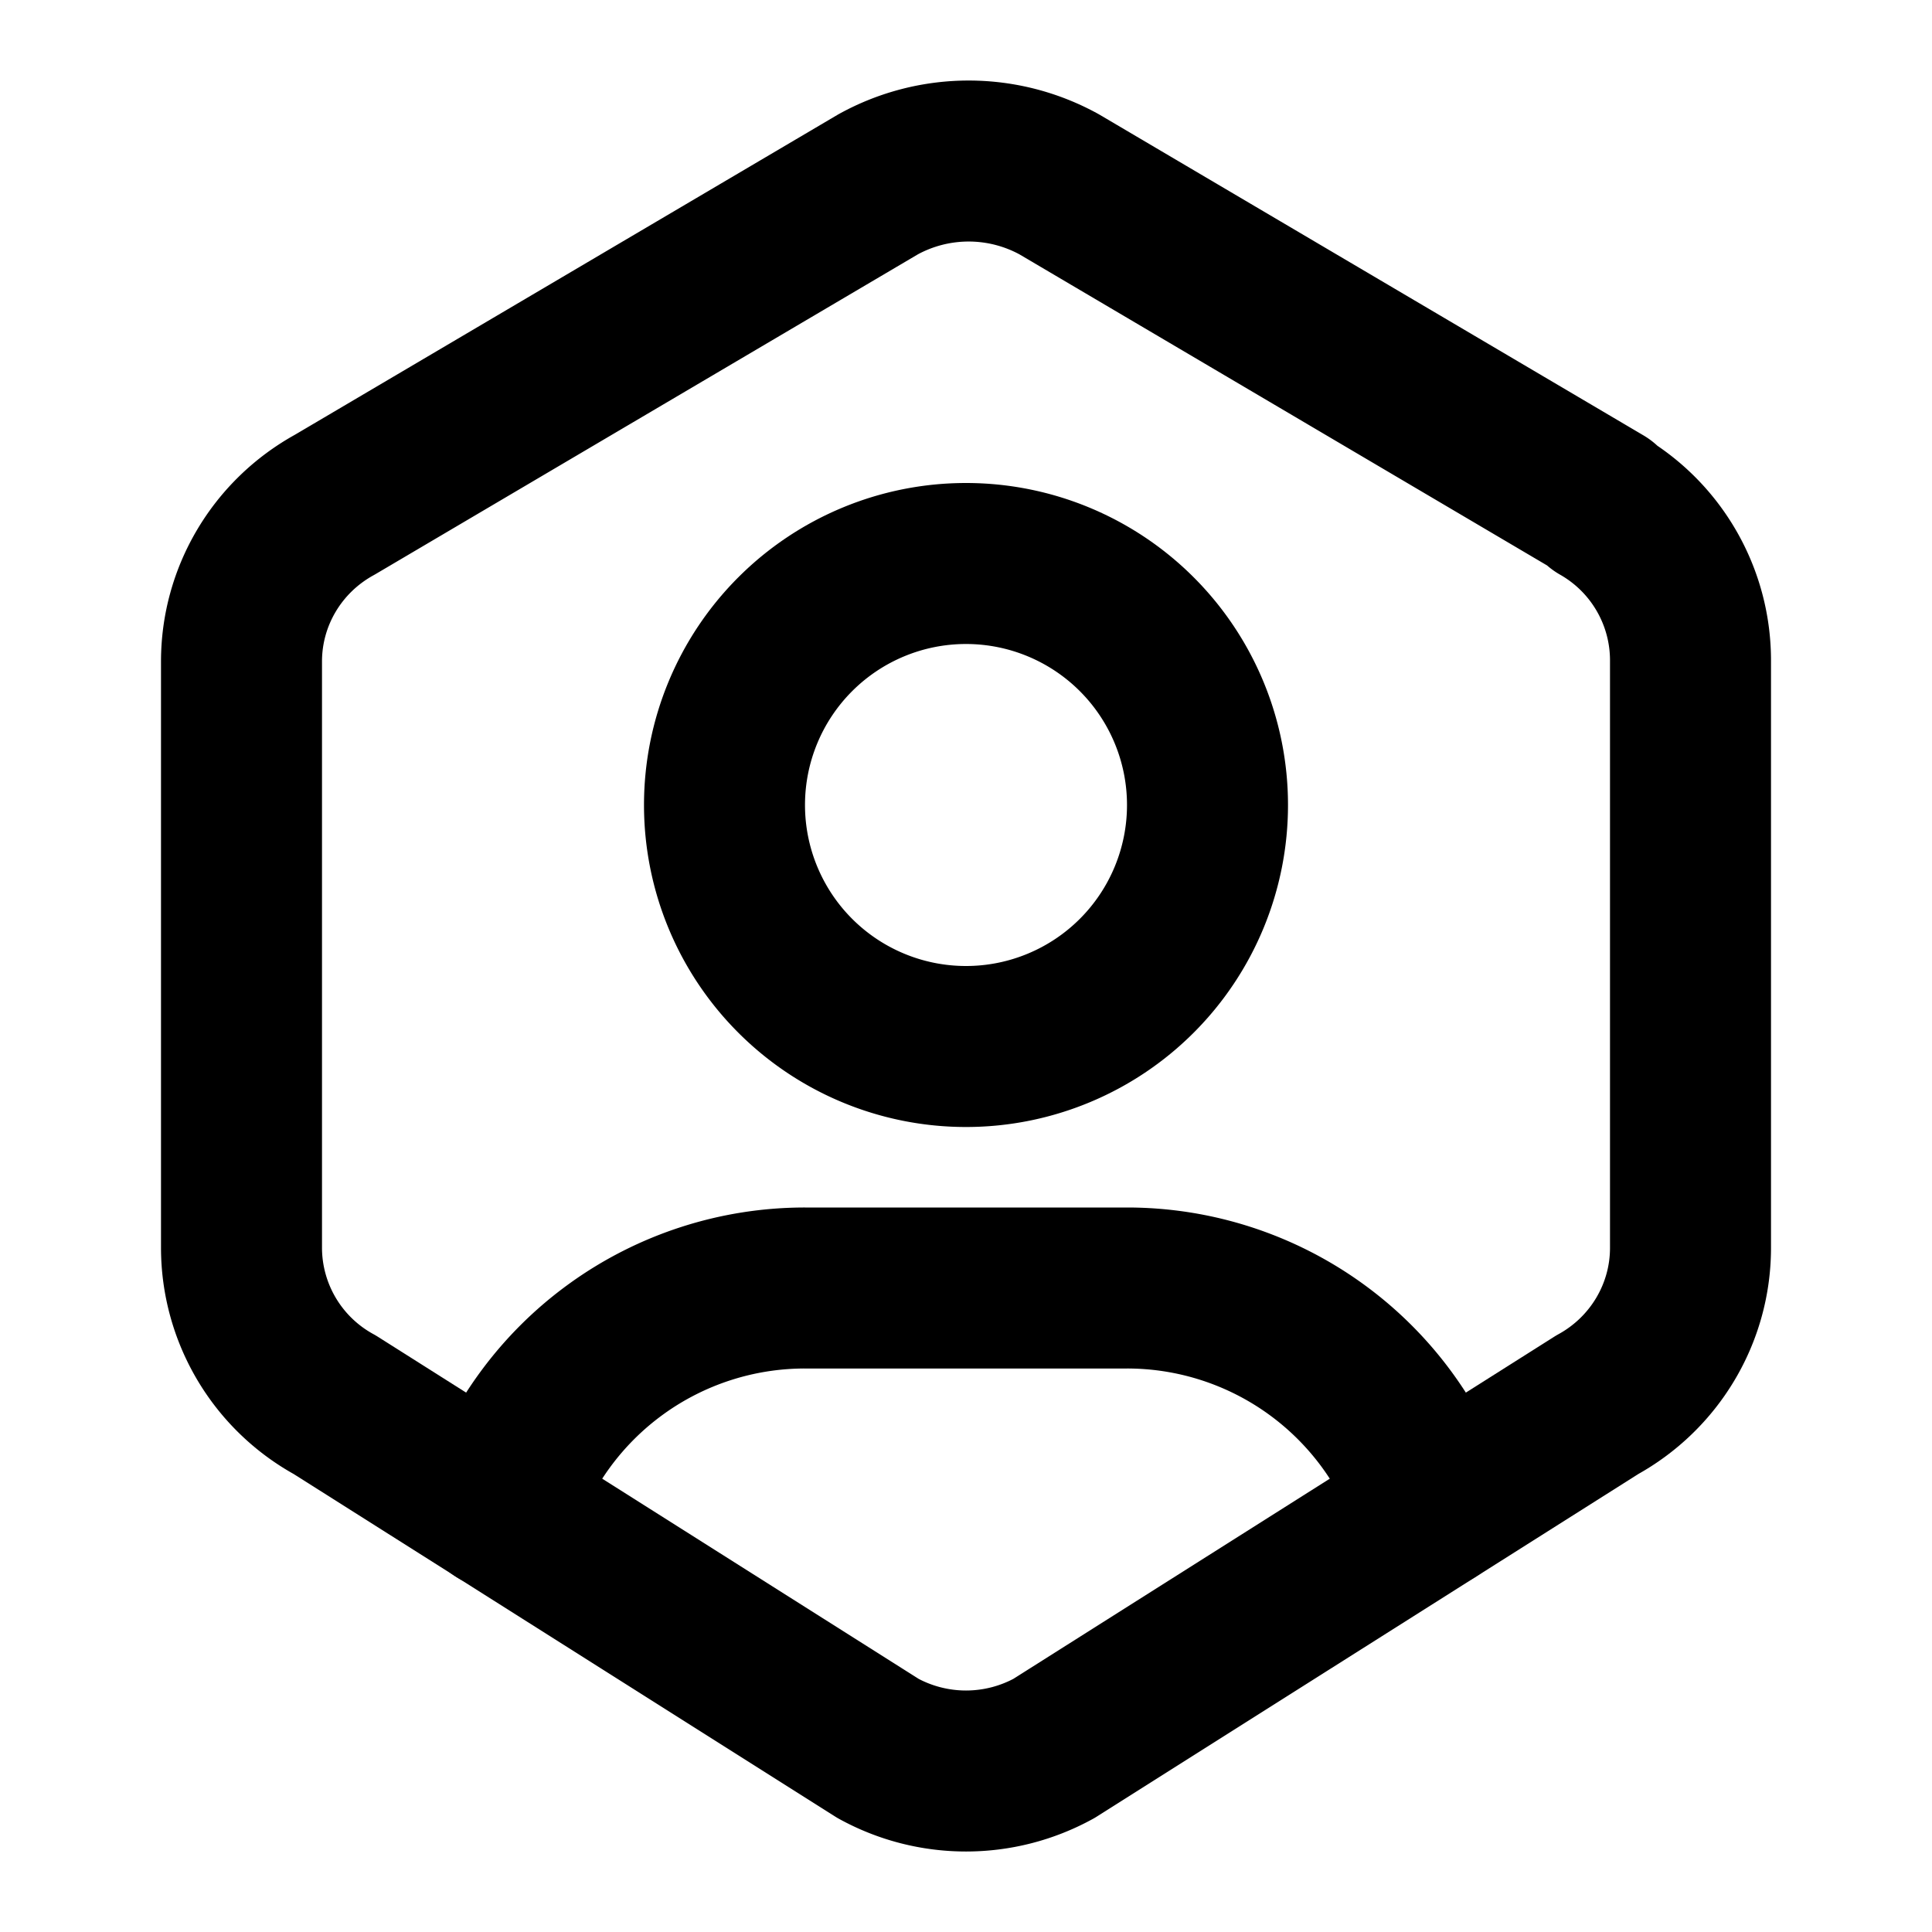 <?xml version="1.0" encoding="UTF-8"?>
<svg xmlns="http://www.w3.org/2000/svg" width="24" height="24" viewBox="0 0 24 24" fill="none" stroke="currentColor" stroke-width="2" stroke-linecap="round" stroke-linejoin="round" class="icon icon-tabler icons-tabler-outline icon-tabler-user-hexagon">
  <path stroke="none" d="M0 0h24v24H0z" fill="none"></path>
  <path d="M12 13a3 3 0 1 0 0 -6a3 3 0 0 0 0 6z"></path>
  <path d="M6.201 18.744a4 4 0 0 1 3.799 -2.744h4a4 4 0 0 1 3.798 2.741"></path>
  <path d="M19.875 6.27c.7 .398 1.13 1.143 1.125 1.948v7.284c0 .809 -.443 1.555 -1.158 1.948l-6.75 4.27a2.269 2.269 0 0 1 -2.184 0l-6.75 -4.27a2.225 2.225 0 0 1 -1.158 -1.948v-7.285c0 -.809 .443 -1.554 1.158 -1.947l6.75 -3.98a2.33 2.33 0 0 1 2.25 0l6.75 3.98h-.033z"></path>
</svg>
